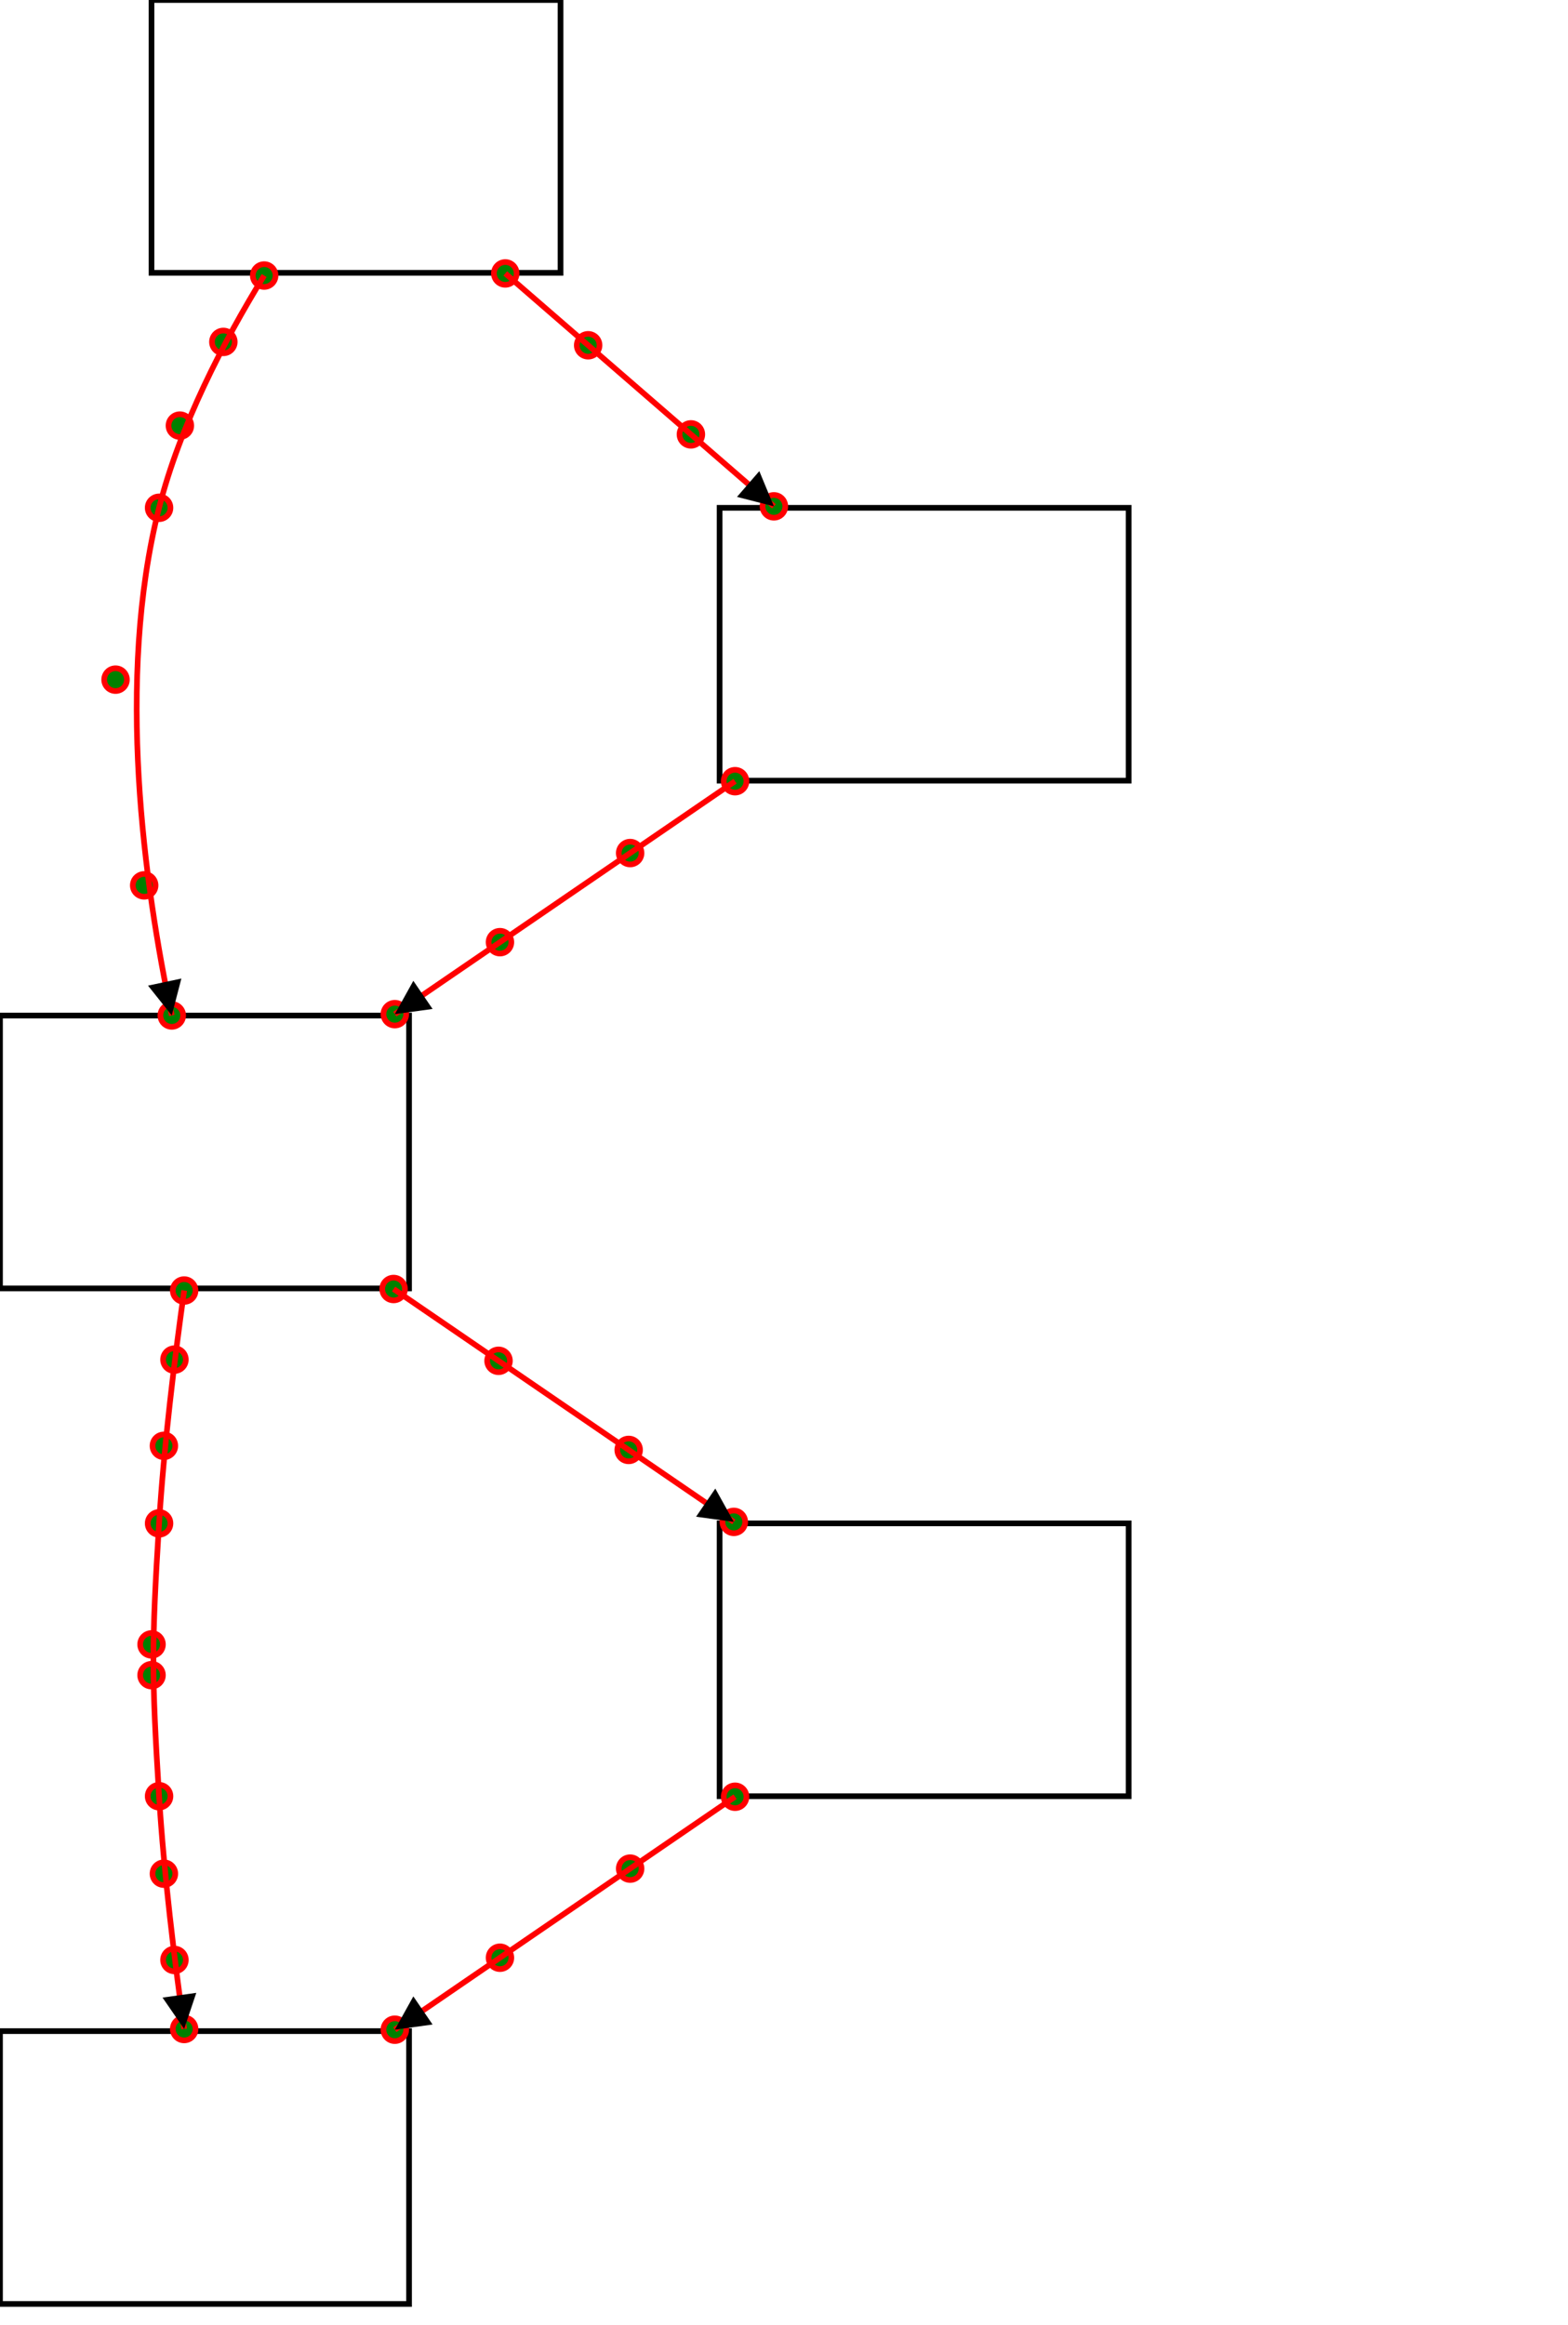 
<svg xmlns="http://www.w3.org/2000/svg" xmlns:xlink="http://www.w3.org/1999/xlink" width="276" height="409">
  <defs>
    <marker id="arrow-TrueBranch" class="arrow TrueBranch" viewBox="0 0 10 10" refX="10" refY="5" markerUnits="strokeWidth" markerWidth="8" markerHeight="6" orient="auto">
      <path d="M 0 0 L 10 5 L 0 10 z" />
    </marker>
    <marker id="arrow-FalseBranch" class="arrow FalseBranch" viewBox="0 0 10 10" refX="10" refY="5" markerUnits="strokeWidth" markerWidth="8" markerHeight="6" orient="auto">
      <path d="M 0 0 L 10 5 L 0 10 z" />
    </marker>
    <marker id="arrow-UnconditionalBranch" class="arrow UnconditionalBranch" viewBox="0 0 10 10" refX="10" refY="5" markerUnits="strokeWidth" markerWidth="8" markerHeight="6" orient="auto">
      <path d="M 0 0 L 10 5 L 0 10 z" />
    </marker>
    <marker id="arrow-IndirectBranch" class="arrow IndirectBranch" viewBox="0 0 10 10" refX="10" refY="5" markerUnits="strokeWidth" markerWidth="8" markerHeight="6" orient="auto">
      <path d="M 0 0 L 10 5 L 0 10 z" />
    </marker>
  </defs>

    <rect x="26.667" y="0.0" width="72.0" height="48.0" stroke="black" stroke-width="1" fill="none" />
    <rect x="0.0" y="178.666" width="72.0" height="48.0" stroke="black" stroke-width="1" fill="none" />
    <rect x="126.662" y="89.338" width="72.0" height="48.0" stroke="black" stroke-width="1" fill="none" />
    <rect x="0.0" y="357.331" width="72.0" height="48.0" stroke="black" stroke-width="1" fill="none" />
    <rect x="126.662" y="268.003" width="72.0" height="48.0" stroke="black" stroke-width="1" fill="none" />
    <!-- generated from: edge bb0 bb1 7 0.48437 0.50495 0.40953 0.62659 0.32982 0.77999 0.29167 0.93056 0.21185 1.2455 0.26436 1.6225 0.31496 1.8609 TrueBranch 0.75694 1.1806 solid black -->
    <circle cx="46.499" cy="48.475" r="2" stroke="red" stroke-width="1" fill="green" />
    <circle cx="39.315" cy="60.153" r="2" stroke="red" stroke-width="1" fill="green" />
    <circle cx="31.663" cy="74.879" r="2" stroke="red" stroke-width="1" fill="green" />
    <circle cx="28" cy="89.334" r="2" stroke="red" stroke-width="1" fill="green" />
    <circle cx="20.338" cy="119.568" r="2" stroke="red" stroke-width="1" fill="green" />
    <circle cx="25.379" cy="155.76" r="2" stroke="red" stroke-width="1" fill="green" />
    <circle cx="30.236" cy="178.646" r="2" stroke="red" stroke-width="1" fill="green" />
    <path class="edge TrueBranch" d="M46.499,48.475 C39.315,60.153 31.663,74.879 28,89.334 20.338,119.568 25.379,155.76 30.236,178.646" stroke="red" stroke-width="1" fill="none" marker-end="url(#arrow-TrueBranch)" />
    <!-- generated from: edge bb0 bb2 4 0.92646 0.50108 1.0784 0.63273 1.2668 0.79603 1.419 0.92792 FalseBranch 1.75 0.71528 solid black -->
    <circle cx="88.94" cy="48.104" r="2" stroke="red" stroke-width="1" fill="green" />
    <circle cx="103.526" cy="60.742" r="2" stroke="red" stroke-width="1" fill="green" />
    <circle cx="121.613" cy="76.419" r="2" stroke="red" stroke-width="1" fill="green" />
    <circle cx="136.224" cy="89.08" r="2" stroke="red" stroke-width="1" fill="green" />
    <path class="edge FalseBranch" d="M88.94,48.104 C103.526,60.742 121.613,76.419 136.224,89.08" stroke="red" stroke-width="1" fill="none" marker-end="url(#arrow-FalseBranch)" />
    <!-- generated from: edge bb1 bb3 10 0.33767 2.365 0.31985 2.4916 0.30051 2.6496 0.29167 2.7917 0.27786 3.0135 0.27786 3.0699 0.29167 3.2917 0.30051 3.4337 0.31985 3.5918 0.33767 3.7183 TrueBranch 0.75694 3.0417 solid black -->
    <circle cx="32.416" cy="227.04" r="2" stroke="red" stroke-width="1" fill="green" />
    <circle cx="30.706" cy="239.194" r="2" stroke="red" stroke-width="1" fill="green" />
    <circle cx="28.849" cy="254.362" r="2" stroke="red" stroke-width="1" fill="green" />
    <circle cx="28" cy="268.003" r="2" stroke="red" stroke-width="1" fill="green" />
    <circle cx="26.675" cy="289.296" r="2" stroke="red" stroke-width="1" fill="green" />
    <circle cx="26.675" cy="294.71" r="2" stroke="red" stroke-width="1" fill="green" />
    <circle cx="28" cy="316.003" r="2" stroke="red" stroke-width="1" fill="green" />
    <circle cx="28.849" cy="329.635" r="2" stroke="red" stroke-width="1" fill="green" />
    <circle cx="30.706" cy="344.813" r="2" stroke="red" stroke-width="1" fill="green" />
    <circle cx="32.416" cy="356.957" r="2" stroke="red" stroke-width="1" fill="green" />
    <path class="edge TrueBranch" d="M32.416,227.04 C30.706,239.194 28.849,254.362 28,268.003 26.675,289.296 26.675,294.71 28,316.003 28.849,329.635 30.706,344.813 32.416,356.957" stroke="red" stroke-width="1" fill="none" marker-end="url(#arrow-TrueBranch)" />
    <!-- generated from: edge bb1 bb4 4 0.72167 2.3622 0.91408 2.4938 1.1527 2.6571 1.3455 2.789 FalseBranch 1.6389 2.5764 solid black -->
    <circle cx="69.28" cy="226.771" r="2" stroke="red" stroke-width="1" fill="green" />
    <circle cx="87.752" cy="239.405" r="2" stroke="red" stroke-width="1" fill="green" />
    <circle cx="110.659" cy="255.082" r="2" stroke="red" stroke-width="1" fill="green" />
    <circle cx="129.168" cy="267.744" r="2" stroke="red" stroke-width="1" fill="green" />
    <path class="edge FalseBranch" d="M69.28,226.771 C87.752,239.405 110.659,255.082 129.168,267.744" stroke="red" stroke-width="1" fill="none" marker-end="url(#arrow-FalseBranch)" />
    <!-- generated from: edge bb2 bb1 4 1.3478 1.4316 1.1554 1.5633 0.91671 1.7266 0.72393 1.8585 UnconditionalBranch 1.9931 1.6458 solid black -->
    <circle cx="129.389" cy="137.434" r="2" stroke="red" stroke-width="1" fill="green" />
    <circle cx="110.918" cy="150.077" r="2" stroke="red" stroke-width="1" fill="green" />
    <circle cx="88.004" cy="165.754" r="2" stroke="red" stroke-width="1" fill="green" />
    <circle cx="69.497" cy="178.416" r="2" stroke="red" stroke-width="1" fill="green" />
    <path class="edge UnconditionalBranch" d="M129.389,137.434 C110.918,150.077 88.004,165.754 69.497,178.416" stroke="red" stroke-width="1" fill="none" marker-end="url(#arrow-UnconditionalBranch)" />
    <!-- generated from: edge bb4 bb3 4 1.3478 3.2927 1.1554 3.4244 0.91671 3.5877 0.72393 3.7196 UnconditionalBranch 1.9931 3.5069 solid black -->
    <circle cx="129.389" cy="316.099" r="2" stroke="red" stroke-width="1" fill="green" />
    <circle cx="110.918" cy="328.742" r="2" stroke="red" stroke-width="1" fill="green" />
    <circle cx="88.004" cy="344.419" r="2" stroke="red" stroke-width="1" fill="green" />
    <circle cx="69.497" cy="357.082" r="2" stroke="red" stroke-width="1" fill="green" />
    <path class="edge UnconditionalBranch" d="M129.389,316.099 C110.918,328.742 88.004,344.419 69.497,357.082" stroke="red" stroke-width="1" fill="none" marker-end="url(#arrow-UnconditionalBranch)" />

</svg>

